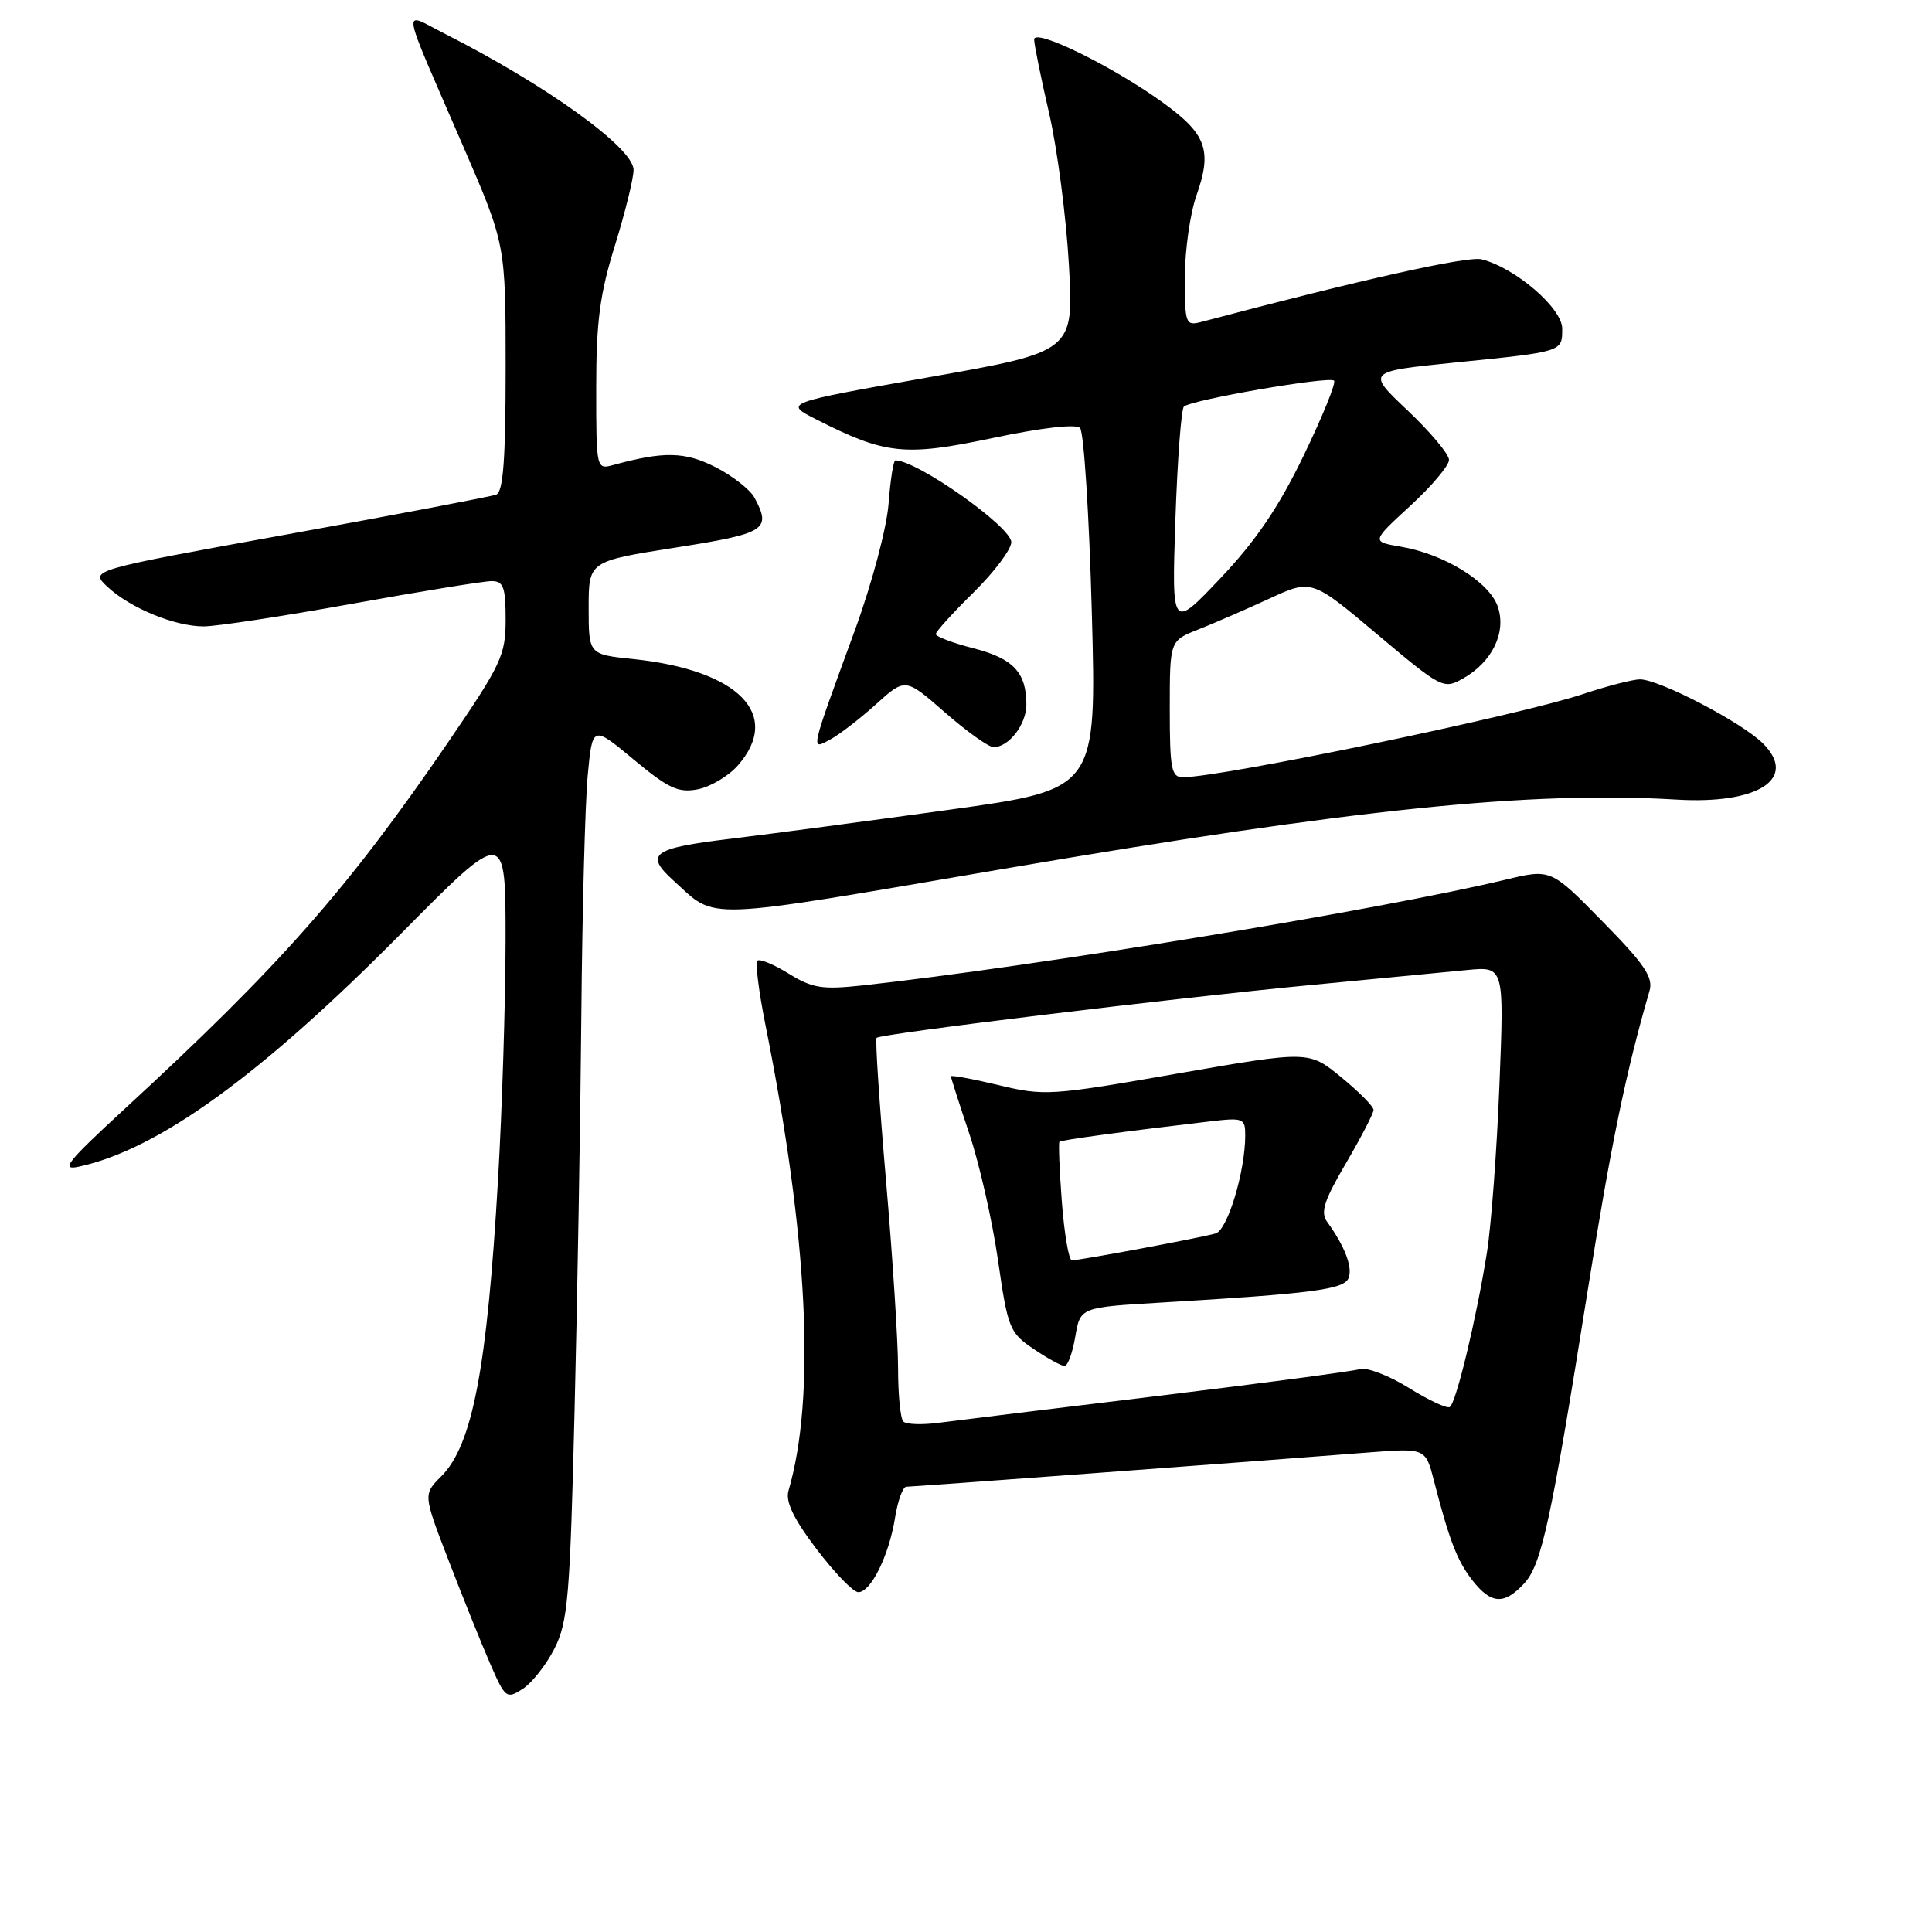 <?xml version="1.0" encoding="UTF-8" standalone="no"?>
<!DOCTYPE svg PUBLIC "-//W3C//DTD SVG 1.1//EN" "http://www.w3.org/Graphics/SVG/1.1/DTD/svg11.dtd" >
<svg xmlns="http://www.w3.org/2000/svg" xmlns:xlink="http://www.w3.org/1999/xlink" version="1.1" viewBox="0 0 256 256">
 <g >
 <path fill="currentColor"
d=" M 73.48 218.42 C 75.25 214.91 75.53 211.59 76.13 187.00 C 76.51 171.88 76.91 148.25 77.03 134.50 C 77.15 120.75 77.53 106.48 77.87 102.80 C 78.50 96.10 78.50 96.10 83.95 100.63 C 88.56 104.47 89.87 105.08 92.45 104.59 C 94.13 104.26 96.51 102.85 97.75 101.45 C 103.68 94.71 97.89 88.79 83.92 87.33 C 78.00 86.72 78.00 86.72 78.00 80.54 C 78.00 74.37 78.00 74.37 89.50 72.56 C 101.49 70.68 102.25 70.20 99.97 65.94 C 99.40 64.88 97.08 63.06 94.81 61.90 C 90.76 59.84 87.95 59.78 81.25 61.62 C 79.02 62.23 79.00 62.15 79.00 51.37 C 79.00 42.61 79.48 38.95 81.49 32.50 C 82.85 28.10 83.96 23.60 83.95 22.50 C 83.93 19.59 72.41 11.29 58.88 4.44 C 53.19 1.56 52.90 -0.20 61.40 19.44 C 67.00 32.39 67.00 32.39 67.00 48.73 C 67.00 60.88 66.68 65.18 65.75 65.54 C 65.06 65.80 52.66 68.16 38.20 70.78 C 11.89 75.55 11.89 75.55 14.21 77.73 C 17.23 80.56 23.14 83.00 26.99 83.00 C 28.68 83.00 37.53 81.65 46.66 80.00 C 55.80 78.35 64.11 77.00 65.14 77.00 C 66.71 77.00 67.00 77.79 67.00 82.10 C 67.00 86.82 66.42 88.05 59.38 98.35 C 46.03 117.87 37.11 127.97 16.50 146.95 C 8.82 154.03 7.94 155.14 10.50 154.58 C 21.05 152.27 34.53 142.50 53.24 123.61 C 67.00 109.71 67.00 109.71 66.99 124.61 C 66.98 132.80 66.53 147.07 65.99 156.33 C 64.54 181.37 62.60 191.49 58.47 195.62 C 56.07 198.02 56.07 198.02 59.44 206.76 C 61.29 211.57 63.75 217.69 64.91 220.36 C 66.94 225.04 67.11 225.17 69.26 223.79 C 70.49 222.99 72.39 220.58 73.48 218.42 Z  M 201.93 209.85 C 204.27 207.33 205.47 201.80 210.38 170.99 C 213.45 151.68 215.46 141.96 218.57 131.29 C 219.09 129.51 217.91 127.76 212.35 122.11 C 205.50 115.12 205.50 115.12 199.50 116.56 C 182.76 120.57 137.15 128.07 114.32 130.57 C 108.95 131.15 107.65 130.95 104.51 129.01 C 102.52 127.78 100.66 127.01 100.36 127.30 C 100.07 127.59 100.54 131.36 101.40 135.67 C 107.07 163.92 108.12 185.07 104.48 197.53 C 104.06 198.97 105.15 201.24 108.19 205.25 C 110.56 208.38 113.05 210.95 113.72 210.97 C 115.38 211.01 117.80 206.12 118.60 201.10 C 118.96 198.85 119.63 197.00 120.09 197.00 C 120.89 197.00 165.76 193.68 181.19 192.47 C 188.89 191.87 188.89 191.87 190.00 196.19 C 192.05 204.15 193.10 206.86 195.13 209.44 C 197.59 212.56 199.30 212.67 201.93 209.85 Z  M 133.09 115.11 C 179.37 107.20 202.79 104.79 222.12 105.95 C 232.97 106.61 238.27 103.18 233.61 98.52 C 230.80 95.71 219.81 89.99 217.28 90.02 C 216.30 90.04 212.93 90.91 209.78 91.96 C 201.37 94.78 162.01 102.96 156.75 102.99 C 155.21 103.00 155.00 101.91 155.00 93.95 C 155.00 84.90 155.00 84.90 158.75 83.42 C 160.81 82.61 165.04 80.77 168.15 79.34 C 173.80 76.73 173.80 76.73 182.50 84.06 C 191.00 91.21 191.27 91.36 193.83 89.92 C 197.74 87.73 199.65 83.76 198.45 80.34 C 197.30 77.08 191.34 73.40 185.62 72.44 C 181.71 71.77 181.71 71.77 186.85 67.04 C 189.68 64.44 192.00 61.70 192.00 60.94 C 192.00 60.19 189.54 57.25 186.53 54.40 C 181.06 49.23 181.06 49.23 192.78 48.04 C 207.16 46.59 207.00 46.64 207.00 43.54 C 207.00 40.83 200.77 35.48 196.32 34.36 C 194.46 33.90 180.19 37.09 159.25 42.64 C 157.09 43.21 157.00 42.98 157.00 36.74 C 157.00 33.17 157.70 28.28 158.54 25.88 C 160.63 19.98 159.86 17.79 154.25 13.71 C 147.62 8.87 136.99 3.65 137.03 5.24 C 137.04 5.93 137.93 10.32 139.01 15.00 C 140.09 19.68 141.27 28.70 141.63 35.04 C 142.29 46.59 142.29 46.59 123.07 49.99 C 103.85 53.39 103.85 53.39 108.17 55.58 C 117.35 60.24 119.86 60.50 131.54 58.04 C 138.00 56.68 142.55 56.15 143.11 56.71 C 143.61 57.21 144.32 68.19 144.67 81.11 C 145.31 104.59 145.31 104.59 125.90 107.28 C 115.23 108.76 102.11 110.50 96.75 111.15 C 86.42 112.39 85.36 113.17 89.25 116.69 C 95.08 121.97 92.34 122.07 133.09 115.11 Z  M 116.07 93.32 C 119.96 89.81 119.96 89.81 125.21 94.40 C 128.10 96.93 131.00 99.00 131.66 99.00 C 133.68 99.00 136.00 95.99 136.00 93.36 C 136.00 89.11 134.26 87.25 129.02 85.91 C 126.26 85.20 124.00 84.35 124.00 84.02 C 124.00 83.69 126.25 81.21 129.00 78.50 C 131.75 75.79 134.00 72.79 134.00 71.84 C 134.00 69.80 121.52 61.00 118.64 61.00 C 118.39 61.00 117.98 63.59 117.74 66.75 C 117.49 69.97 115.53 77.34 113.28 83.50 C 107.28 99.90 107.39 99.39 109.99 98.00 C 111.19 97.36 113.93 95.25 116.07 93.32 Z  M 119.70 188.36 C 119.31 187.98 119.00 184.81 119.00 181.32 C 119.00 177.82 118.28 166.62 117.40 156.42 C 116.52 146.21 115.96 137.71 116.15 137.52 C 116.68 136.98 155.40 132.27 173.50 130.54 C 182.30 129.70 191.71 128.79 194.40 128.53 C 199.31 128.06 199.31 128.06 198.68 143.78 C 198.34 152.43 197.59 162.43 197.02 166.00 C 195.62 174.77 192.94 185.92 192.10 186.44 C 191.73 186.67 189.27 185.52 186.64 183.88 C 184.01 182.25 181.10 181.14 180.18 181.42 C 179.26 181.70 167.25 183.29 153.50 184.96 C 139.75 186.62 126.68 188.23 124.45 188.52 C 122.22 188.82 120.08 188.75 119.70 188.36 Z  M 142.48 177.11 C 143.14 173.23 143.14 173.23 153.82 172.60 C 174.02 171.40 178.12 170.86 178.70 169.33 C 179.25 167.91 178.18 165.11 175.86 161.91 C 174.94 160.64 175.43 159.10 178.36 154.11 C 180.36 150.69 182.00 147.52 182.00 147.07 C 182.00 146.61 180.07 144.66 177.71 142.73 C 173.43 139.22 173.43 139.22 156.02 142.25 C 139.26 145.18 138.38 145.24 132.31 143.78 C 128.84 142.95 126.00 142.43 126.00 142.62 C 126.00 142.80 127.10 146.23 128.44 150.23 C 129.78 154.23 131.49 161.77 132.24 166.99 C 133.54 176.02 133.77 176.60 136.95 178.74 C 138.79 179.99 140.64 181.00 141.06 181.00 C 141.48 181.00 142.12 179.25 142.48 177.11 Z  M 155.74 68.97 C 156.01 61.01 156.52 54.22 156.87 53.88 C 157.78 52.99 176.15 49.81 176.77 50.44 C 177.06 50.72 175.24 55.19 172.74 60.37 C 169.45 67.18 166.41 71.66 161.73 76.60 C 155.26 83.43 155.26 83.43 155.74 68.97 Z  M 140.70 159.27 C 140.38 155.02 140.24 151.43 140.38 151.29 C 140.62 151.05 148.96 149.92 160.25 148.60 C 164.75 148.07 165.00 148.16 165.00 150.44 C 165.00 155.22 162.66 162.97 161.08 163.44 C 159.20 163.99 143.10 167.00 142.03 167.00 C 141.62 167.00 141.03 163.52 140.70 159.27 Z "/>
</g>
</svg>